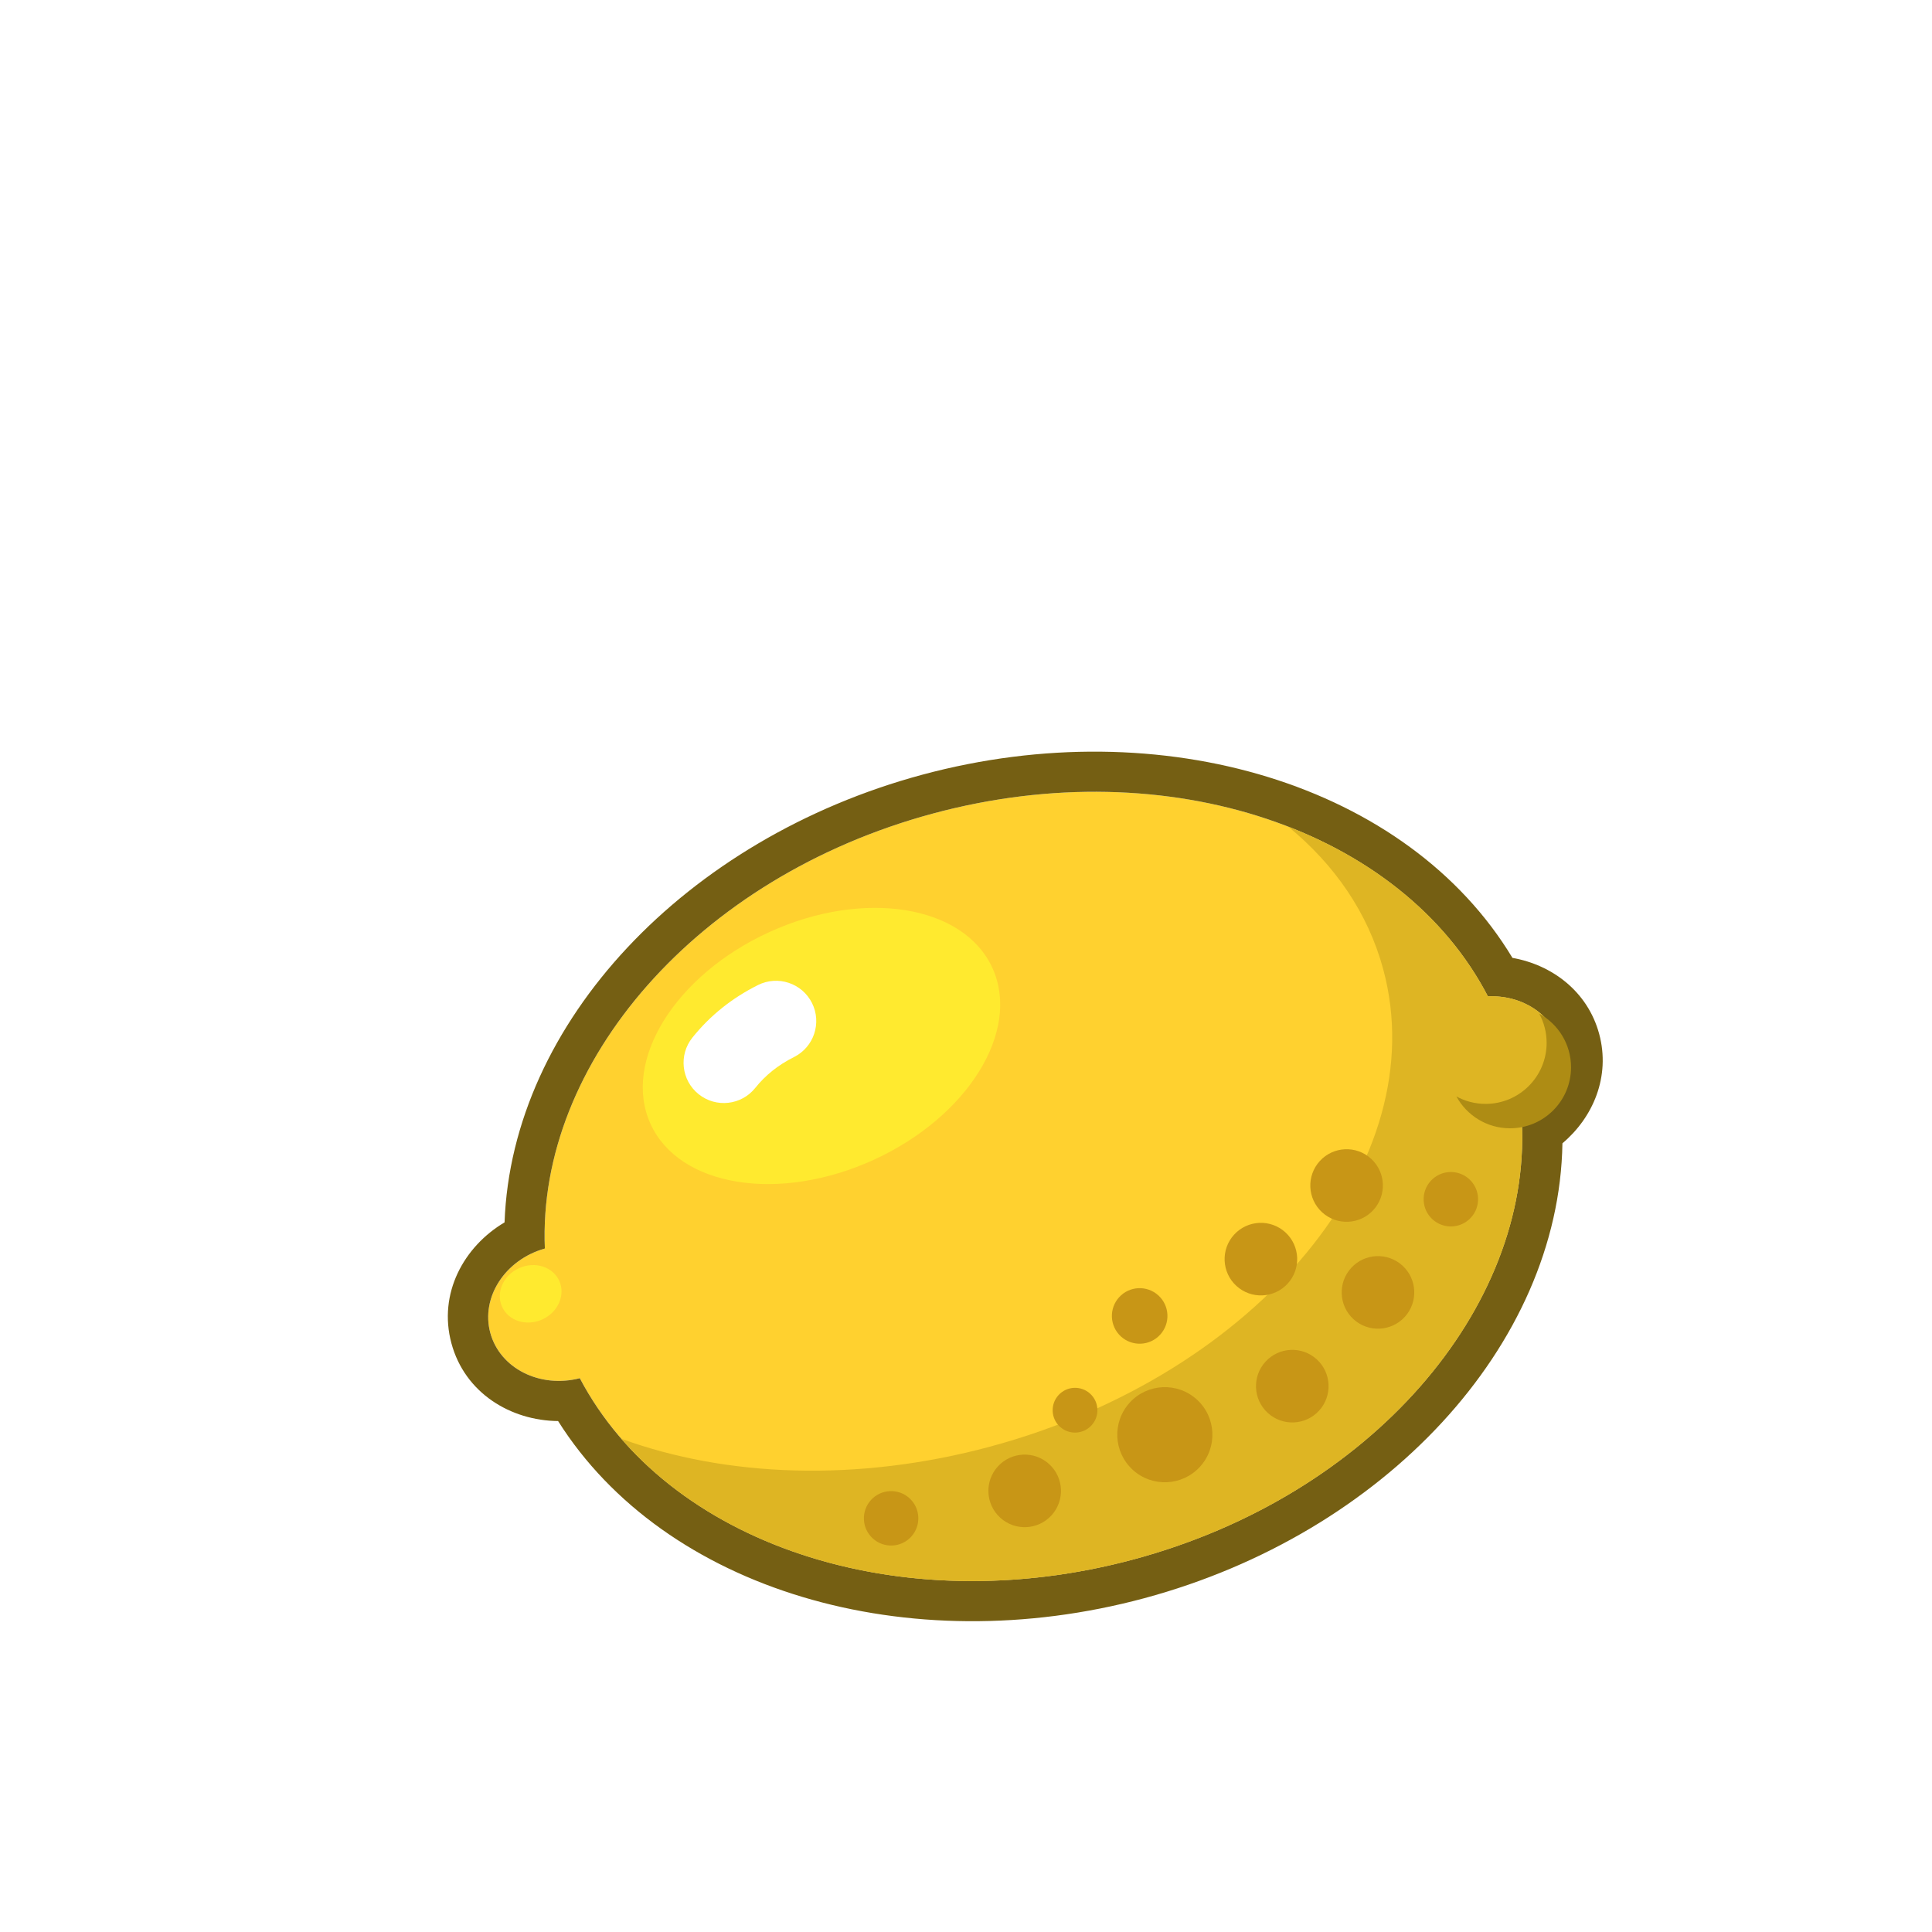<svg width="114" height="114" viewBox="0 0 114 114" fill="none" xmlns="http://www.w3.org/2000/svg">
<g filter="url(#filter0_d_77_22030)">
<path fill-rule="evenodd" clip-rule="evenodd" d="M85.799 62.225C86.332 73.218 76.868 84.247 62.907 88.009C48.994 91.758 35.318 87.025 30.212 77.323C27.852 77.932 25.495 76.74 24.929 74.642C24.364 72.545 25.804 70.33 28.15 69.67C27.69 58.717 37.136 47.752 51.048 44.003C65.01 40.241 78.734 45.022 83.796 54.794C85.785 54.699 87.584 55.831 88.068 57.628C88.552 59.424 87.566 61.307 85.799 62.225Z" fill="#FFD12F"/>
<path fill-rule="evenodd" clip-rule="evenodd" d="M88.193 63.462C88.002 75.412 77.654 86.495 63.525 90.303C49.56 94.066 35.222 89.83 28.931 79.851C26.135 79.826 23.428 78.2 22.636 75.26C21.844 72.321 23.367 69.555 25.772 68.128C26.198 56.34 36.465 45.473 50.43 41.71C64.559 37.903 79.075 42.285 85.244 52.521C87.573 52.93 89.684 54.496 90.362 57.01C91.039 59.524 90.001 61.939 88.193 63.462ZM85.799 62.225C86.332 73.218 76.868 84.247 62.907 88.009C48.994 91.758 35.318 87.025 30.212 77.323C27.852 77.932 25.495 76.74 24.929 74.643C24.364 72.545 25.804 70.33 28.15 69.671C27.69 58.717 37.136 47.752 51.048 44.004C65.01 40.241 78.734 45.022 83.796 54.794C85.785 54.699 87.584 55.831 88.068 57.628C88.552 59.424 87.566 61.307 85.799 62.225Z" fill="#755F13"/>
<path d="M54.56 53.117C56.254 56.831 53.111 61.902 47.541 64.443C41.97 66.984 36.08 66.034 34.386 62.32C32.692 58.606 35.835 53.535 41.405 50.994C46.976 48.453 52.866 49.403 54.56 53.117Z" fill="#FFEA2F"/>
<path d="M28.998 71.574C29.379 72.408 28.933 73.429 28.002 73.854C27.071 74.279 26.008 73.946 25.627 73.112C25.246 72.277 25.692 71.256 26.623 70.831C27.554 70.407 28.617 70.739 28.998 71.574Z" fill="#FFEA2F"/>
<path fill-rule="evenodd" clip-rule="evenodd" d="M54.427 81.359C70.276 77.087 80.661 64.48 77.621 53.199C76.722 49.864 74.751 47.019 72.011 44.775C77.242 46.806 81.45 50.264 83.796 54.794C85.785 54.699 87.584 55.831 88.068 57.628C88.552 59.424 87.566 61.307 85.799 62.225C86.332 73.218 76.868 84.247 62.907 88.009C50.83 91.264 38.931 88.126 32.662 80.896C38.829 83.146 46.562 83.478 54.427 81.359Z" fill="#DEB523"/>
<path d="M77.038 67.397C76.24 68.27 74.886 68.331 74.013 67.533C73.14 66.735 73.079 65.381 73.877 64.508C74.675 63.635 76.029 63.574 76.902 64.372C77.775 65.17 77.836 66.524 77.038 67.397Z" fill="#C89616"/>
<path d="M78.89 73.705C78.092 74.578 76.738 74.638 75.865 73.841C74.992 73.043 74.931 71.688 75.729 70.815C76.527 69.942 77.881 69.882 78.754 70.679C79.627 71.477 79.688 72.832 78.89 73.705Z" fill="#C89616"/>
<path d="M82.795 67.846C82.197 68.5 81.181 68.546 80.526 67.948C79.871 67.349 79.826 66.333 80.424 65.679C81.023 65.024 82.038 64.978 82.693 65.577C83.348 66.175 83.394 67.191 82.795 67.846Z" fill="#C89616"/>
<path d="M73.834 79.237C73.036 80.11 71.681 80.17 70.808 79.373C69.935 78.575 69.875 77.22 70.672 76.347C71.47 75.474 72.825 75.413 73.698 76.211C74.571 77.009 74.631 78.364 73.834 79.237Z" fill="#C89616"/>
<path d="M71.981 71.741C71.184 72.614 69.829 72.675 68.956 71.877C68.083 71.079 68.022 69.725 68.82 68.852C69.618 67.979 70.973 67.918 71.846 68.716C72.719 69.514 72.779 70.868 71.981 71.741Z" fill="#C89616"/>
<path d="M66.805 82.55C65.759 83.695 63.983 83.774 62.839 82.728C61.695 81.683 61.616 79.907 62.661 78.763C63.707 77.619 65.482 77.54 66.626 78.585C67.771 79.631 67.85 81.406 66.805 82.55Z" fill="#C89616"/>
<path d="M58.043 85.417C57.245 86.29 55.891 86.35 55.018 85.552C54.145 84.754 54.084 83.4 54.882 82.527C55.68 81.654 57.035 81.594 57.907 82.391C58.78 83.189 58.841 84.544 58.043 85.417Z" fill="#C89616"/>
<path d="M64.457 74.755C63.846 75.423 62.81 75.469 62.141 74.859C61.473 74.248 61.427 73.211 62.037 72.543C62.648 71.875 63.685 71.828 64.353 72.439C65.021 73.05 65.068 74.086 64.457 74.755Z" fill="#C89616"/>
<path d="M60.409 80.102C59.916 80.64 59.081 80.678 58.542 80.186C58.004 79.694 57.967 78.858 58.459 78.32C58.951 77.781 59.786 77.744 60.325 78.236C60.863 78.728 60.901 79.564 60.409 80.102Z" fill="#C89616"/>
<path d="M49.767 86.674C49.168 87.329 48.153 87.374 47.498 86.776C46.843 86.178 46.797 85.162 47.396 84.507C47.994 83.852 49.01 83.807 49.665 84.405C50.32 85.004 50.365 86.019 49.767 86.674Z" fill="#C89616"/>
<path fill-rule="evenodd" clip-rule="evenodd" d="M43.914 55.185C44.5 56.358 44.025 57.785 42.852 58.372C41.912 58.842 41.161 59.449 40.564 60.195C39.745 61.219 38.25 61.385 37.226 60.566C36.202 59.746 36.036 58.252 36.855 57.227C37.901 55.92 39.203 54.885 40.727 54.123C41.901 53.537 43.327 54.012 43.914 55.185Z" fill="white"/>
<path fill-rule="evenodd" clip-rule="evenodd" d="M83.66 61.136C85.649 61.136 87.261 59.524 87.261 57.535C87.261 56.911 87.102 56.324 86.823 55.812C87.942 56.423 88.701 57.611 88.701 58.975C88.701 60.964 87.089 62.576 85.1 62.576C83.736 62.576 82.548 61.817 81.938 60.698C82.449 60.977 83.036 61.136 83.66 61.136Z" fill="#AE8C14"/>
</g>
<defs>
<filter id="filter0_d_77_22030" x="0" y="0" width="118" height="118" filterUnits="userSpaceOnUse" color-interpolation-filters="sRGB">
<feFlood flood-opacity="0" result="BackgroundImageFix"/>
<feColorMatrix in="SourceAlpha" type="matrix" values="0 0 0 0 0 0 0 0 0 0 0 0 0 0 0 0 0 0 127 0" result="hardAlpha"/>
<feOffset dx="4" dy="4"/>
<feColorMatrix type="matrix" values="0 0 0 0 0 0 0 0 0 0 0 0 0 0 0 0 0 0 0.2 0"/>
<feBlend mode="normal" in2="BackgroundImageFix" result="effect1_dropShadow_77_22030"/>
<feBlend mode="normal" in="SourceGraphic" in2="effect1_dropShadow_77_22030" result="shape"/>
</filter>
</defs>
</svg>
